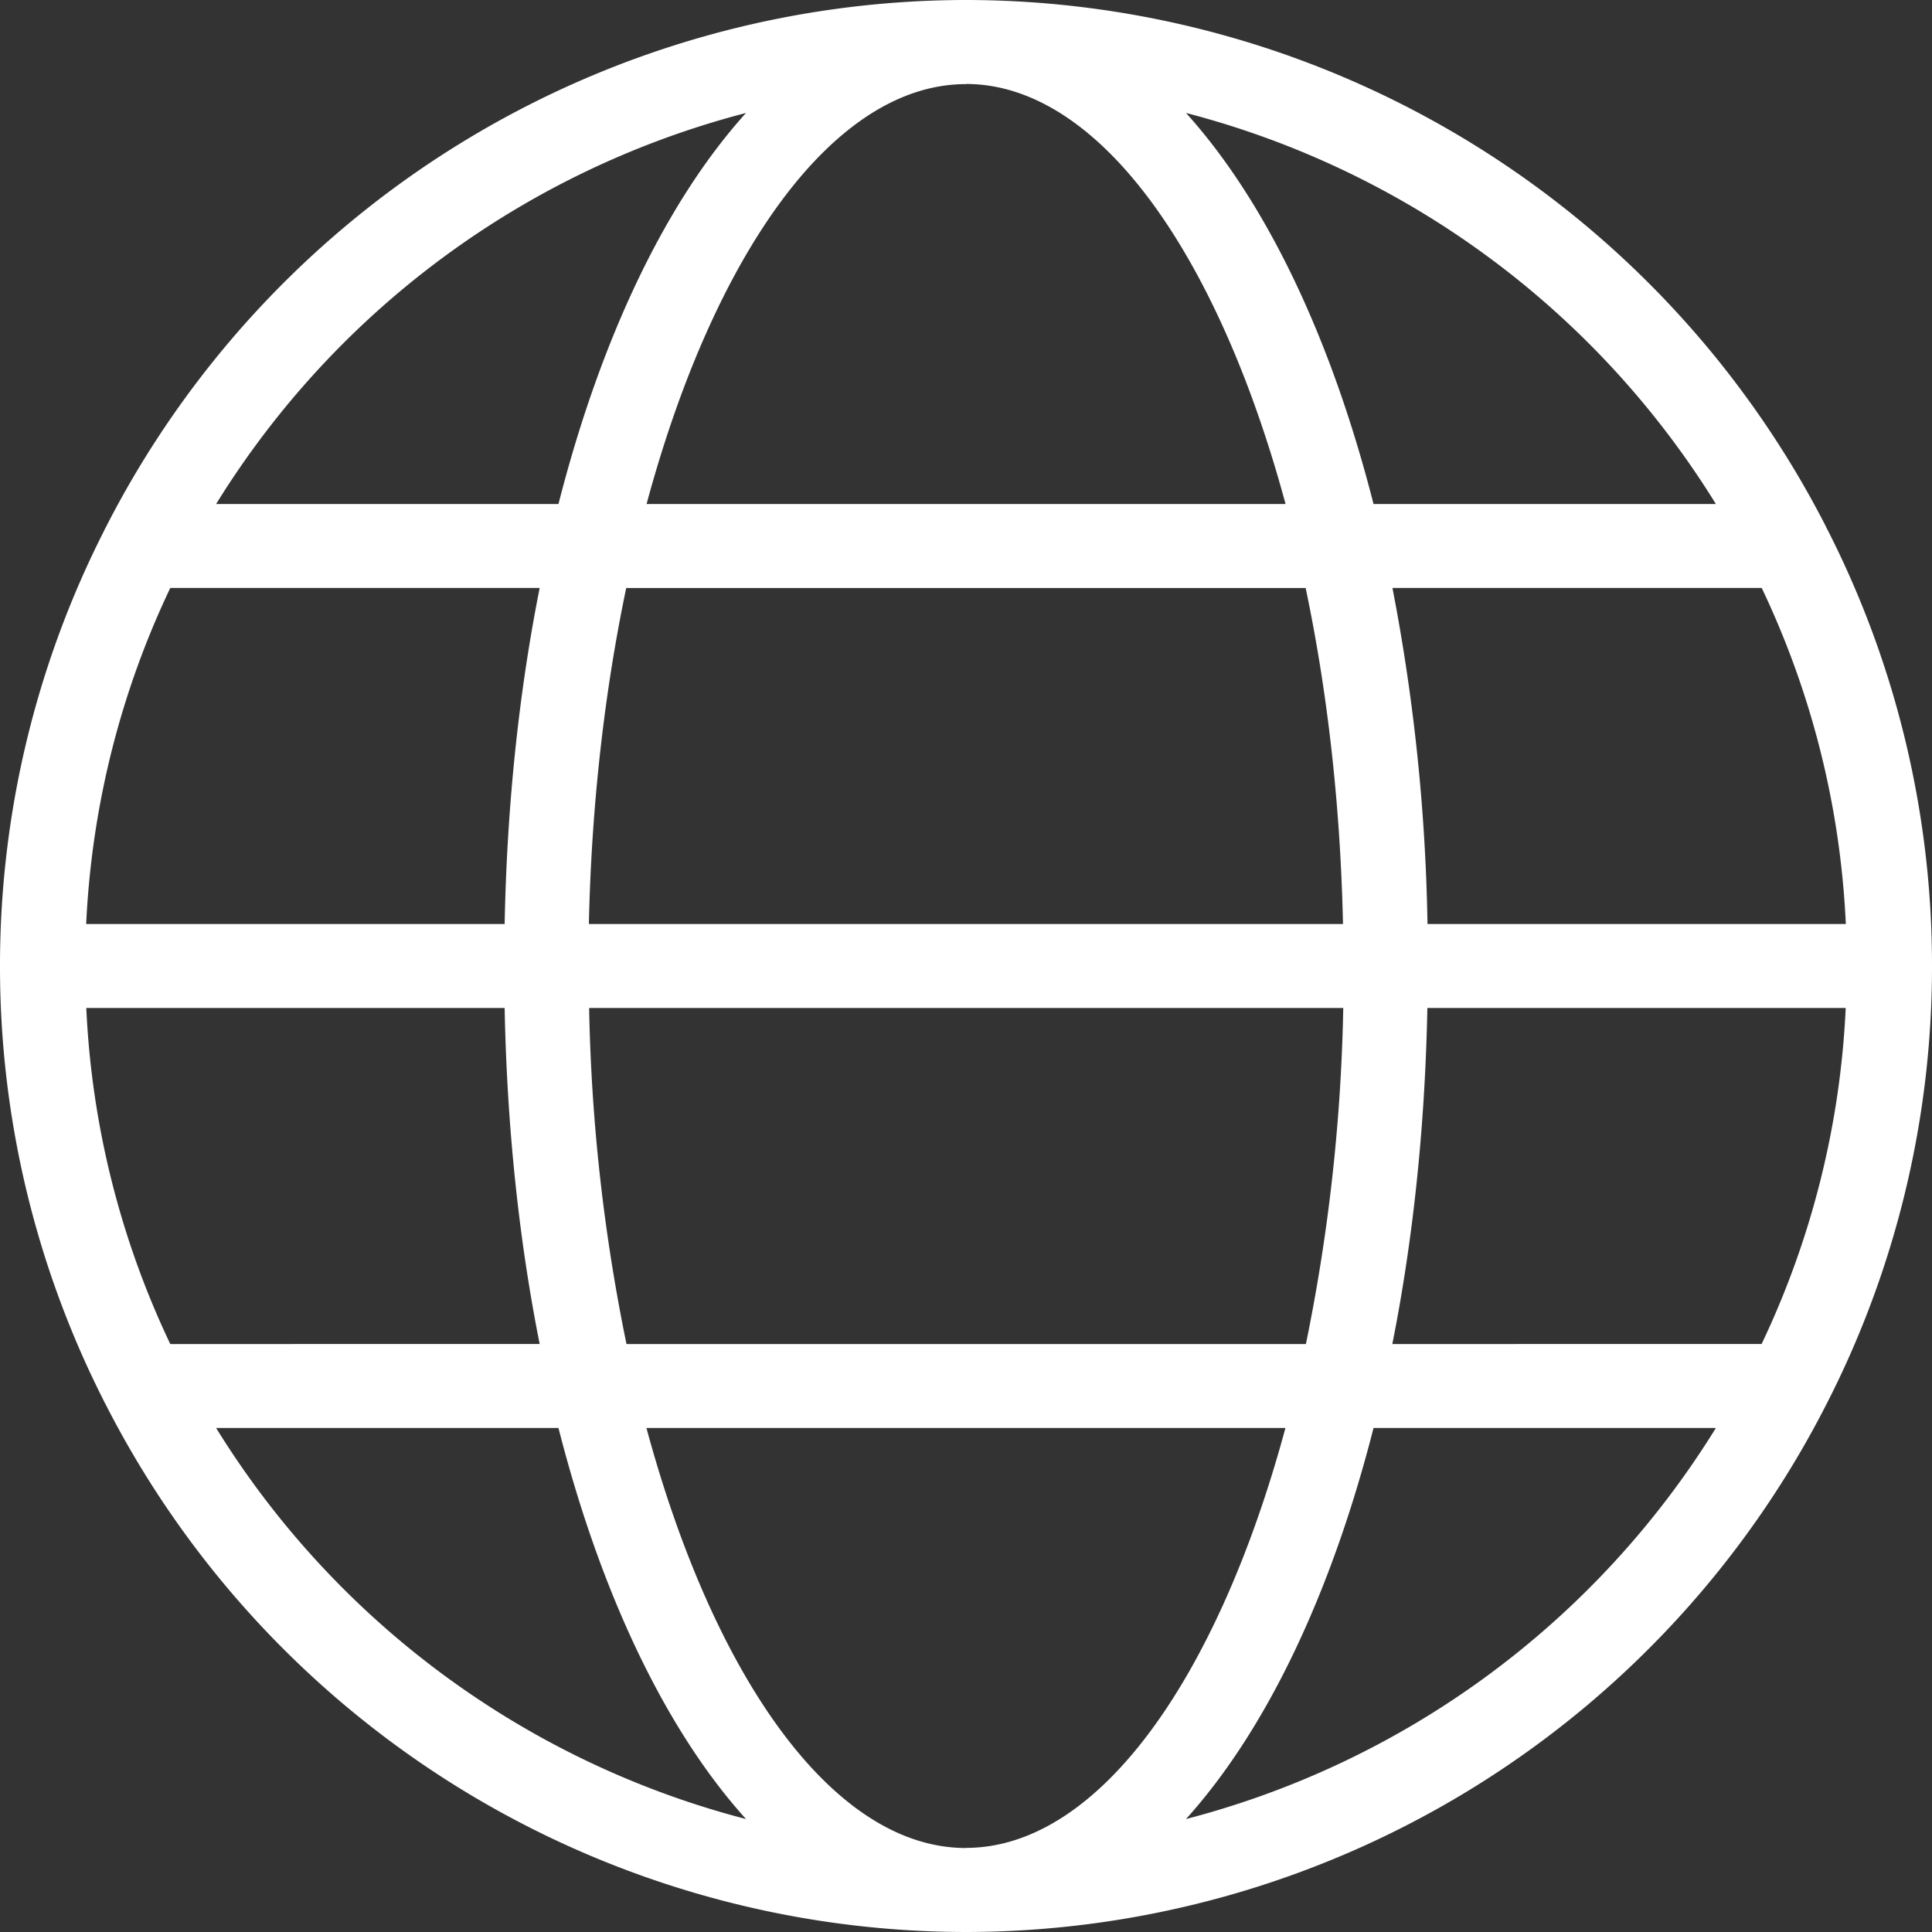 <svg xmlns="http://www.w3.org/2000/svg" width="15" height="15" viewBox="0 0 15 15">
    <rect x="0" y="0" width="15" height="15" fill="#333333" stroke="none"/>
    <path fill="#FFF" fill-rule="evenodd" d="M9.208 14.123c.62-.687 1.126-1.742 1.456-3.036h2.658a6.863 6.863 0 0 1-4.114 3.036zm-7.53-3.036h2.658c.33 1.294.836 2.35 1.456 3.036a6.863 6.863 0 0 1-4.114-3.036zM5.792.877c-.62.687-1.126 1.742-1.456 3.036H1.678A6.863 6.863 0 0 1 5.792.877zm7.53 3.036h-2.658c-.33-1.294-.836-2.35-1.456-3.036a6.861 6.861 0 0 1 4.114 3.036zm-2.239 3.26a14.994 14.994 0 0 0-.272-2.608h2.867c.38.798.61 1.679.653 2.609h-3.248zm-.946-2.608c.169.802.27 1.684.29 2.609H4.572c.02-.925.122-1.807.29-2.609h5.275zM7.5.652c1.031 0 1.957 1.323 2.481 3.261H5.02C5.543 1.975 6.469.653 7.5.653zM1.322 4.565H4.19c-.16.804-.254 1.682-.272 2.609H.669c.044-.93.273-1.811.653-2.609zM.67 7.826h3.248c.018.927.112 1.805.272 2.609H1.322A6.789 6.789 0 0 1 .67 7.826zm4.194 2.609a14.22 14.22 0 0 1-.29-2.609h5.855a14.27 14.27 0 0 1-.29 2.609H4.862zM7.5 14.348c-1.031 0-1.957-1.322-2.481-3.261H9.98c-.524 1.939-1.45 3.26-2.481 3.26zm6.178-3.913H10.81c.16-.804.254-1.682.272-2.609h3.248a6.789 6.789 0 0 1-.653 2.609zm.5-6.344A7.507 7.507 0 0 0 7.5 0 7.506 7.506 0 0 0 .822 4.093c-.005.01-.011.019-.015.03A7.451 7.451 0 0 0 0 7.5a7.45 7.45 0 0 0 .807 3.378c.004.01.01.019.015.029A7.505 7.505 0 0 0 7.5 15a7.506 7.506 0 0 0 6.677-4.091A7.451 7.451 0 0 0 15 7.5a7.451 7.451 0 0 0-.806-3.377l-.017-.032z"/>
</svg>

